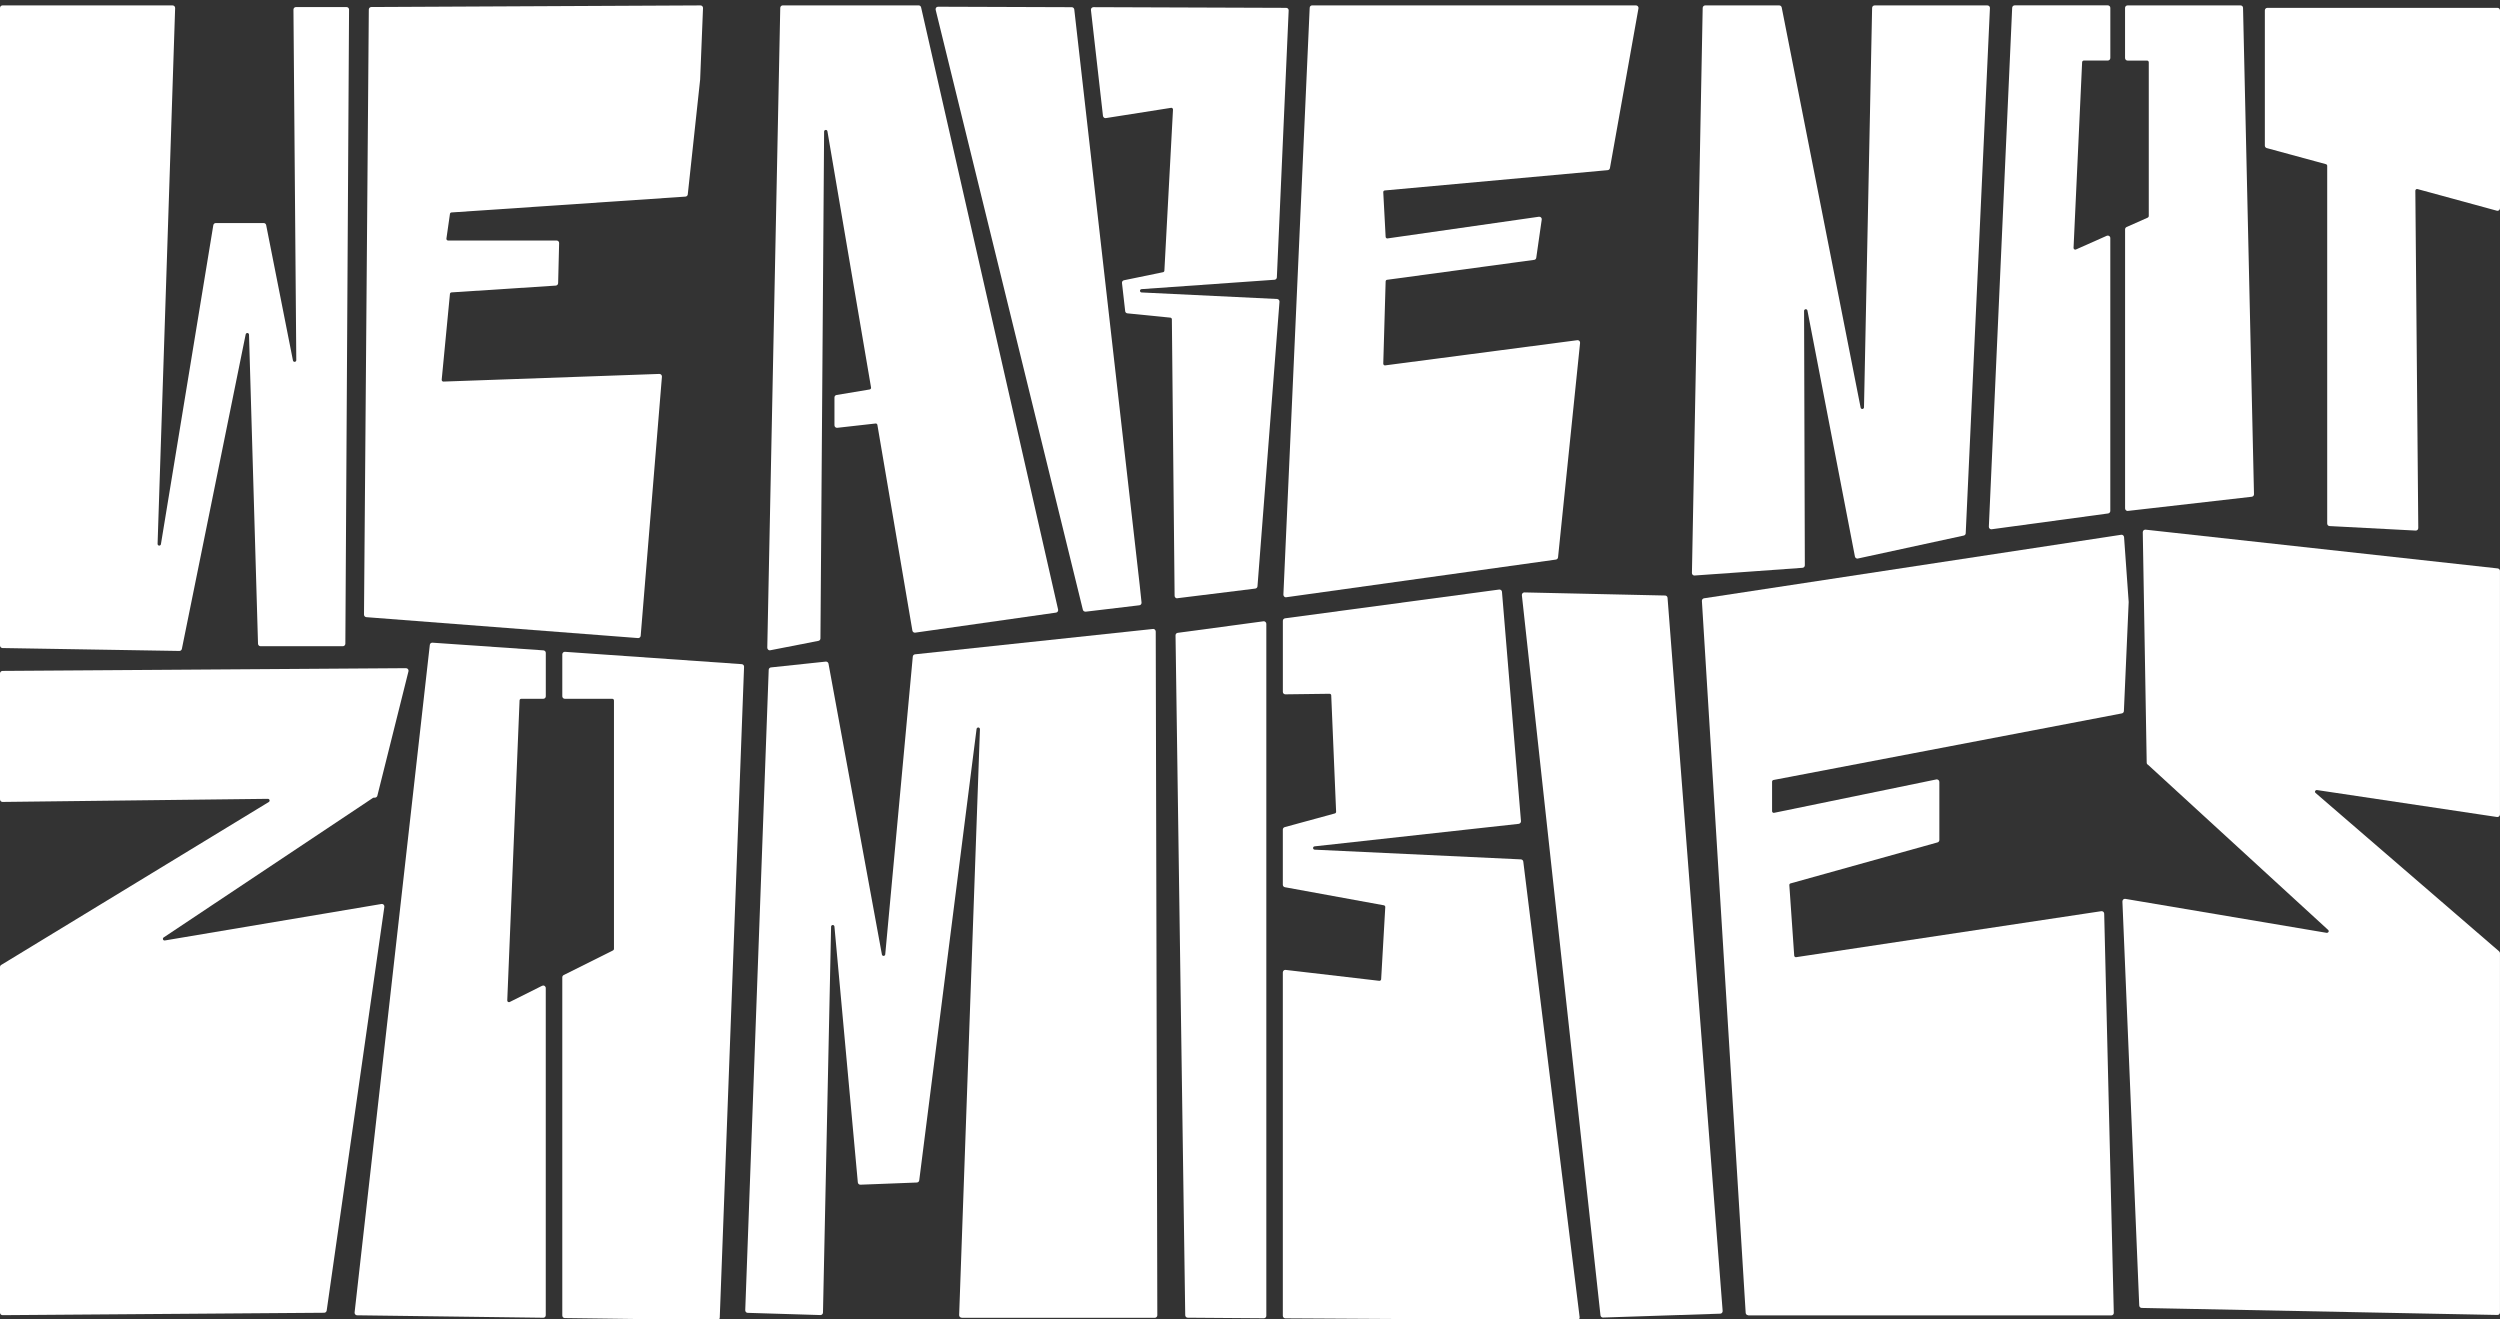 <?xml version="1.0" encoding="utf-8"?>
<!-- Generator: Adobe Illustrator 16.0.0, SVG Export Plug-In . SVG Version: 6.00 Build 0)  -->
<!DOCTYPE svg PUBLIC "-//W3C//DTD SVG 1.1//EN" "http://www.w3.org/Graphics/SVG/1.1/DTD/svg11.dtd">
<svg version="1.1" id="Layer_1" xmlns="http://www.w3.org/2000/svg" xmlns:xlink="http://www.w3.org/1999/xlink" x="0px" y="0px"
	 width="75.77px" height="39.984px" viewBox="0 0 75.77 39.984" enable-background="new 0 0 75.77 39.984" xml:space="preserve">
<rect x="0" y="0" width="75.77" height="39.984" fill="#333333" stroke="none"/>
<g>
	<path fill="#FFFFFF" d="M48.582,39.932c-0.039,0-0.07-0.029-0.075-0.068L46.125,18.04c-0.002-0.021,0.005-0.044,0.02-0.06
		c0.015-0.018,0.035-0.025,0.058-0.025l4.263,0.094c0.039,0,0.071,0.031,0.074,0.07l1.67,21.614c0.001,0.021-0.005,0.042-0.02,0.057
		c-0.014,0.017-0.033,0.025-0.055,0.025C52.134,39.816,48.583,39.932,48.582,39.932z"/>
	<path fill="#FFFFFF" d="M29.146,39.937c-0.021,0-0.04-0.01-0.055-0.024c-0.015-0.015-0.022-0.035-0.021-0.055l0.63-17.756
		c0.001-0.027-0.02-0.051-0.047-0.054l0,0c-0.029,0-0.051,0.02-0.055,0.044L27.86,35.774c-0.004,0.037-0.035,0.064-0.073,0.066
		c0,0-1.711,0.066-1.712,0.066c-0.039,0-0.072-0.03-0.076-0.07l-0.709-7.755c-0.002-0.025-0.024-0.046-0.05-0.046
		c-0.029,0.001-0.051,0.023-0.051,0.05l-0.246,11.697c0,0.021-0.009,0.04-0.024,0.054c-0.014,0.014-0.033,0.021-0.053,0.021
		l-2.204-0.067c-0.021,0-0.04-0.009-0.054-0.023c-0.014-0.016-0.021-0.035-0.021-0.056L23.298,20.3
		c0.001-0.037,0.031-0.068,0.068-0.072l1.661-0.176c0.002,0,0.005,0,0.008,0c0.036,0,0.068,0.026,0.075,0.062l1.619,8.816
		c0.004,0.023,0.025,0.042,0.05,0.042c0.027-0.001,0.049-0.021,0.051-0.047l0.835-9.025c0.003-0.036,0.032-0.065,0.068-0.069
		l7.21-0.768c0.002-0.001,0.005-0.001,0.008-0.001c0.019,0,0.037,0.007,0.051,0.02c0.016,0.015,0.025,0.035,0.026,0.058
		l0.048,20.723c0,0.021-0.008,0.04-0.023,0.054c-0.014,0.016-0.034,0.023-0.054,0.023h-5.853V39.937z"/>
	<path fill="#FFFFFF" d="M52.984,39.862c-0.041,0-0.073-0.031-0.076-0.072l-1.327-21.577c-0.002-0.04,0.026-0.073,0.065-0.08
		l12.643-1.925c0.003,0,0.007-0.001,0.011-0.001c0.019,0,0.034,0.006,0.048,0.018c0.016,0.013,0.026,0.032,0.028,0.054l0.14,1.967
		l-0.145,3.304c-0.001,0.036-0.027,0.065-0.062,0.072L53.75,23.64c-0.023,0.005-0.042,0.025-0.042,0.051v0.894
		c0,0.016,0.007,0.03,0.019,0.04c0.01,0.007,0.021,0.011,0.032,0.011c0.005,0,0.007,0,0.011-0.001l4.916-1.012
		c0.004-0.001,0.01-0.001,0.016-0.001c0.017,0,0.033,0.006,0.048,0.018c0.019,0.014,0.028,0.035,0.028,0.06v1.759
		c0,0.034-0.023,0.064-0.057,0.073l-4.453,1.242c-0.023,0.006-0.039,0.027-0.037,0.052l0.148,2.137
		c0.001,0.016,0.008,0.028,0.02,0.036c0.009,0.008,0.021,0.012,0.031,0.012l9.256-1.395c0.004,0,0.008,0,0.012,0
		c0.018,0,0.035,0.006,0.049,0.018c0.018,0.015,0.027,0.035,0.027,0.058l0.291,12.097c0,0.021-0.006,0.041-0.021,0.055
		c-0.014,0.016-0.034,0.023-0.055,0.023H52.984V39.862z"/>
	<path fill="#FFFFFF" d="M17.117,39.948c-0.042-0.001-0.075-0.035-0.075-0.077V29.62c0-0.029,0.017-0.055,0.042-0.068l1.496-0.747
		c0.018-0.01,0.028-0.026,0.028-0.047V21.23c0-0.028-0.022-0.051-0.051-0.051h-1.438c-0.042,0-0.077-0.034-0.077-0.076v-1.271
		c0-0.021,0.009-0.041,0.024-0.056c0.015-0.014,0.033-0.021,0.053-0.021c0.002,0,5.361,0.374,5.361,0.374
		c0.041,0.002,0.073,0.038,0.071,0.079l-0.737,19.728c-0.001,0.042-0.035,0.073-0.076,0.073L17.117,39.948z"/>
	<path fill="#FFFFFF" d="M10.822,39.864c-0.021,0-0.042-0.009-0.056-0.026c-0.014-0.017-0.021-0.038-0.019-0.059l2.28-20.235
		c0.004-0.039,0.037-0.066,0.076-0.066c0.001,0,3.367,0.233,3.367,0.233c0.041,0.003,0.072,0.036,0.072,0.076v1.316
		c0,0.042-0.034,0.076-0.077,0.076h-0.667c-0.028,0-0.05,0.021-0.051,0.049l-0.373,9.093c-0.001,0.018,0.008,0.035,0.023,0.045
		c0.008,0.005,0.018,0.008,0.028,0.008c0.008,0,0.015-0.001,0.022-0.005l0.983-0.492c0.011-0.005,0.022-0.008,0.034-0.008
		c0.014,0,0.028,0.004,0.041,0.011c0.022,0.016,0.036,0.039,0.036,0.065v9.917c0,0.021-0.008,0.041-0.023,0.054
		c-0.014,0.016-0.034,0.022-0.054,0.022C16.466,39.939,10.822,39.864,10.822,39.864z"/>
	<path fill="#FFFFFF" d="M38.956,39.956c-0.042,0-0.076-0.035-0.076-0.077V29.473c0-0.021,0.009-0.042,0.025-0.058
		c0.014-0.013,0.032-0.02,0.051-0.02c0.003,0,0.006,0,0.009,0.001l2.84,0.331c0.017,0,0.028-0.004,0.037-0.013
		c0.011-0.009,0.017-0.021,0.018-0.035l0.125-2.188c0.001-0.026-0.017-0.048-0.042-0.053l-3-0.548
		c-0.037-0.007-0.063-0.038-0.063-0.075v-1.672c0-0.035,0.023-0.064,0.056-0.074l1.521-0.415c0.023-0.006,0.039-0.027,0.038-0.051
		l-0.148-3.528c-0.001-0.027-0.023-0.048-0.051-0.048c-0.007,0-1.338,0.017-1.339,0.017c-0.02,0-0.039-0.008-0.054-0.021
		c-0.015-0.015-0.022-0.034-0.022-0.055v-2.153c0-0.038,0.029-0.07,0.066-0.075l6.489-0.872c0.004,0,0.006,0,0.01,0
		c0.018,0,0.035,0.005,0.049,0.017c0.018,0.014,0.027,0.033,0.027,0.054l0.576,6.948c0.002,0.04-0.027,0.076-0.068,0.082
		l-6.188,0.682c-0.027,0.003-0.046,0.025-0.045,0.052c0,0.026,0.022,0.048,0.048,0.049l6.252,0.294
		c0.036,0.002,0.067,0.03,0.071,0.067l1.708,13.81c0.002,0.021-0.004,0.043-0.02,0.061c-0.015,0.017-0.034,0.025-0.057,0.025
		C47.801,40.01,38.956,39.956,38.956,39.956z"/>
	<path fill="#FFFFFF" d="M35.998,39.937c-0.042,0-0.075-0.033-0.076-0.075l-0.294-20.606c-0.001-0.039,0.027-0.07,0.066-0.076
		l2.6-0.35c0.004,0,0.007,0,0.01,0c0.019,0,0.037,0.006,0.05,0.02c0.017,0.015,0.026,0.035,0.026,0.058v20.97
		c0,0.021-0.008,0.04-0.023,0.055c-0.014,0.014-0.034,0.021-0.054,0.021L35.998,39.937z"/>
	<path fill="#FFFFFF" d="M35.676,18.134c-0.019,0-0.037-0.007-0.05-0.019C35.609,18.1,35.6,18.08,35.6,18.058l-0.083-8.381
		c0-0.025-0.02-0.047-0.046-0.05L34.17,9.497c-0.036-0.003-0.064-0.031-0.068-0.066l-0.097-0.853
		c-0.005-0.04,0.021-0.076,0.06-0.084l1.184-0.244c0.022-0.004,0.04-0.023,0.041-0.047l0.261-4.882c0-0.016-0.005-0.03-0.017-0.04
		c-0.009-0.009-0.021-0.014-0.034-0.014l-1.982,0.312C33.513,3.58,33.509,3.58,33.505,3.58c-0.017,0-0.033-0.005-0.046-0.015
		c-0.017-0.014-0.027-0.032-0.03-0.052l-0.365-3.211c-0.002-0.021,0.005-0.043,0.019-0.059c0.015-0.016,0.036-0.026,0.057-0.026
		l5.841,0.021c0.021,0,0.041,0.008,0.055,0.023c0.015,0.015,0.022,0.034,0.021,0.056l-0.358,8.09
		c-0.002,0.038-0.033,0.07-0.071,0.072l-4.03,0.284c-0.027,0.002-0.048,0.024-0.047,0.051c0,0.026,0.021,0.049,0.048,0.05
		l4.106,0.198c0.021,0.001,0.041,0.011,0.054,0.025c0.014,0.016,0.021,0.036,0.02,0.057l-0.667,8.626
		c-0.003,0.036-0.03,0.064-0.067,0.069l-2.36,0.292C35.682,18.134,35.679,18.134,35.676,18.134z"/>
	<path fill="#FFFFFF" d="M0.077,39.86c-0.021,0-0.04-0.008-0.054-0.022C0.008,39.824,0,39.804,0,39.784V29.31
		c0-0.027,0.014-0.052,0.037-0.065l8.11-4.938c0.02-0.013,0.029-0.036,0.022-0.059c-0.006-0.021-0.026-0.037-0.049-0.037
		c-0.012,0-8.043,0.094-8.043,0.094c-0.021,0-0.04-0.009-0.054-0.022C0.008,24.268,0,24.248,0,24.228v-3.817
		c0-0.042,0.034-0.076,0.076-0.077l12.23-0.083c0.023,0,0.045,0.012,0.06,0.029c0.015,0.019,0.02,0.043,0.014,0.066l-0.943,3.771
		c-0.008,0.033-0.038,0.058-0.073,0.058l-0.035,0.001c-0.01,0-0.02,0.004-0.028,0.009L4.96,28.412
		c-0.02,0.013-0.028,0.039-0.019,0.062c0.007,0.019,0.026,0.031,0.047,0.031l6.573-1.107c0.004-0.001,0.008-0.001,0.012-0.001
		c0.02,0,0.039,0.007,0.054,0.021c0.018,0.018,0.025,0.042,0.022,0.066L9.901,39.722c-0.006,0.037-0.038,0.064-0.075,0.065
		L0.077,39.86z"/>
	<path fill="#FFFFFF" d="M0.076,19.641C0.034,19.64,0,19.605,0,19.564V0.24c0-0.042,0.034-0.076,0.077-0.076h5.154
		c0.021,0,0.041,0.009,0.055,0.023C5.3,0.202,5.308,0.223,5.308,0.243L4.776,16.485c-0.001,0.025,0.019,0.049,0.046,0.052
		c0,0,0,0,0.001,0c0.029,0,0.05-0.018,0.054-0.042l1.588-9.67C6.471,6.788,6.503,6.76,6.54,6.76h1.452
		c0.037,0,0.068,0.026,0.075,0.062l0.812,4.104c0.004,0.024,0.026,0.041,0.05,0.041c0.032-0.002,0.051-0.023,0.051-0.051
		L8.894,0.291c0-0.021,0.008-0.04,0.022-0.055C8.931,0.222,8.95,0.214,8.971,0.214h1.532c0.021,0,0.04,0.009,0.054,0.022
		c0.015,0.014,0.022,0.034,0.022,0.055L10.467,19.51c0,0.042-0.035,0.076-0.077,0.076H7.897c-0.042,0-0.075-0.033-0.077-0.073
		l-0.273-9.371c-0.001-0.025-0.021-0.048-0.047-0.05l0,0c-0.028,0-0.049,0.018-0.054,0.041l-1.934,9.534
		c-0.007,0.035-0.038,0.062-0.075,0.062L0.076,19.641z"/>
	<path fill="#FFFFFF" d="M11.103,18.705c-0.04-0.003-0.071-0.037-0.071-0.077l0.146-18.339c0-0.042,0.034-0.076,0.076-0.076
		l9.977-0.049c0.021,0,0.041,0.008,0.055,0.024c0.014,0.015,0.022,0.035,0.021,0.056L21.22,2.412l-0.375,3.48
		c-0.004,0.037-0.034,0.064-0.071,0.067l-7.09,0.48c-0.024,0.001-0.044,0.02-0.047,0.044L13.53,7.231
		c-0.002,0.015,0.002,0.028,0.012,0.041c0.01,0.011,0.023,0.018,0.038,0.018h3.29c0.021,0,0.04,0.008,0.055,0.023
		c0.014,0.014,0.022,0.034,0.021,0.055l-0.03,1.213c-0.001,0.04-0.032,0.072-0.071,0.075l-3.161,0.206
		c-0.025,0.002-0.045,0.021-0.047,0.046l-0.25,2.6c-0.001,0.016,0.004,0.029,0.014,0.04c0.009,0.011,0.022,0.017,0.037,0.017
		c0.023-0.001,6.547-0.232,6.547-0.232c0.021,0,0.042,0.009,0.056,0.024c0.015,0.016,0.022,0.038,0.021,0.059l-0.644,7.854
		c-0.003,0.04-0.037,0.069-0.077,0.069C19.34,19.339,11.103,18.705,11.103,18.705z"/>
	<path fill="#FFFFFF" d="M23.332,19.71c-0.018,0-0.035-0.007-0.049-0.018c-0.018-0.016-0.028-0.037-0.028-0.061l0.393-19.393
		c0.001-0.042,0.035-0.075,0.077-0.075h4.117c0.036,0,0.067,0.024,0.075,0.061l4.152,18.25c0.005,0.021,0,0.043-0.011,0.061
		c-0.012,0.018-0.031,0.029-0.052,0.032l-4.266,0.607c-0.004,0.001-0.007,0.001-0.011,0.001c-0.037,0-0.069-0.025-0.076-0.062
		l-1.061-6.236c-0.004-0.024-0.025-0.042-0.05-0.042l-1.167,0.131c-0.003,0-0.006,0-0.008,0c-0.019,0-0.037-0.006-0.051-0.02
		c-0.017-0.014-0.025-0.035-0.025-0.057v-0.844c0-0.038,0.027-0.068,0.064-0.074l1.003-0.167c0.013-0.003,0.025-0.011,0.033-0.021
		c0.008-0.011,0.011-0.024,0.009-0.038L25.078,3.98c-0.004-0.025-0.025-0.043-0.05-0.043c-0.031,0.003-0.051,0.023-0.051,0.051
		L24.866,19.35c0,0.035-0.025,0.066-0.061,0.073l-1.458,0.285C23.342,19.71,23.337,19.71,23.332,19.71z"/>
	<path fill="#FFFFFF" d="M32.893,18.537c-0.035,0-0.065-0.022-0.074-0.059L28.358,0.297c-0.006-0.022,0-0.047,0.014-0.064
		c0.015-0.02,0.037-0.029,0.06-0.029l4.051,0.014c0.039,0,0.071,0.03,0.076,0.068l1.981,17.428l0.058,0.548
		c0.004,0.042-0.026,0.079-0.067,0.083l-1.628,0.194C32.899,18.537,32.896,18.537,32.893,18.537z"/>
	<path fill="#FFFFFF" d="M38.973,18.103c-0.019,0-0.037-0.007-0.051-0.021c-0.017-0.015-0.025-0.037-0.025-0.06l0.797-17.786
		c0.001-0.041,0.035-0.073,0.076-0.073h9.812c0.021,0,0.044,0.01,0.059,0.027c0.016,0.017,0.021,0.04,0.018,0.062l-0.865,4.842
		c-0.006,0.034-0.034,0.061-0.068,0.063L41.97,5.772c-0.027,0.002-0.048,0.025-0.046,0.053l0.072,1.354
		c0.001,0.015,0.007,0.026,0.019,0.036c0.009,0.008,0.021,0.012,0.032,0.012l4.594-0.658c0.004,0,0.006,0,0.01,0
		c0.021,0,0.039,0.007,0.055,0.021c0.018,0.018,0.025,0.042,0.021,0.065l-0.166,1.158c-0.004,0.034-0.031,0.06-0.064,0.063
		L42.04,8.48c-0.025,0.003-0.043,0.023-0.044,0.049l-0.072,2.493c0,0.015,0.006,0.028,0.017,0.039
		c0.009,0.009,0.021,0.014,0.034,0.014l5.828-0.764c0.004-0.001,0.008-0.001,0.01-0.001c0.021,0,0.039,0.008,0.054,0.021
		c0.017,0.017,0.024,0.039,0.022,0.062l-0.668,6.5c-0.004,0.035-0.031,0.062-0.066,0.067l-8.169,1.141
		C38.98,18.103,38.977,18.103,38.973,18.103z"/>
	<path fill="#FFFFFF" d="M51.355,17.443c-0.02,0-0.039-0.007-0.053-0.021c-0.016-0.015-0.023-0.034-0.023-0.057l0.326-17.126
		c0.002-0.042,0.035-0.075,0.076-0.075h2.244c0.037,0,0.068,0.026,0.075,0.062l2.392,12.129c0.004,0.023,0.026,0.041,0.051,0.041
		c0.029-0.002,0.05-0.023,0.051-0.05L56.74,0.239c0.001-0.042,0.035-0.075,0.076-0.075h3.418c0.021,0,0.041,0.009,0.056,0.023
		s0.021,0.036,0.021,0.057l-0.734,15.917c-0.001,0.035-0.026,0.064-0.061,0.071l-3.205,0.695c-0.006,0.002-0.012,0.003-0.017,0.003
		c-0.015,0-0.03-0.005-0.042-0.014c-0.018-0.011-0.029-0.028-0.033-0.049l-1.439-7.455c-0.004-0.023-0.026-0.041-0.051-0.041
		c-0.03,0.003-0.051,0.024-0.051,0.051l0.023,7.711c0,0.04-0.031,0.074-0.071,0.076C54.631,17.212,51.357,17.443,51.355,17.443z"/>
	<path fill="#FFFFFF" d="M60.354,16.042c-0.019,0-0.037-0.007-0.052-0.02c-0.017-0.017-0.026-0.038-0.024-0.061l0.707-15.726
		c0.002-0.041,0.037-0.073,0.076-0.073h2.822c0.042,0,0.077,0.034,0.077,0.076v1.52c0,0.042-0.034,0.077-0.077,0.077h-0.726
		c-0.027,0-0.05,0.021-0.052,0.049l-0.26,5.629c0,0.018,0.008,0.034,0.022,0.044c0.009,0.006,0.019,0.009,0.028,0.009
		c0.008,0,0.015-0.001,0.021-0.004l0.936-0.416c0.01-0.004,0.021-0.006,0.03-0.006c0.015,0,0.029,0.004,0.042,0.012
		c0.022,0.014,0.035,0.039,0.035,0.063v8.271c0,0.038-0.029,0.07-0.066,0.076l-3.531,0.479
		C60.359,16.042,60.355,16.042,60.354,16.042z"/>
	<path fill="#FFFFFF" d="M64.484,15.486c-0.02,0-0.037-0.007-0.051-0.021c-0.018-0.015-0.026-0.034-0.026-0.057V6.951
		c0-0.03,0.018-0.058,0.045-0.07l0.644-0.286c0.018-0.008,0.029-0.026,0.029-0.047V1.888c0-0.028-0.023-0.052-0.051-0.052h-0.592
		c-0.041,0-0.076-0.034-0.076-0.077V0.24c0-0.042,0.033-0.076,0.076-0.076h3.425c0.042,0,0.075,0.033,0.075,0.075l0.332,14.74
		c0,0.04-0.028,0.072-0.068,0.077l-3.754,0.429C64.49,15.485,64.486,15.486,64.484,15.486z"/>
	<path fill="#FFFFFF" d="M70.604,15.944c-0.041-0.002-0.071-0.035-0.071-0.077V5.025c0-0.023-0.017-0.043-0.038-0.049l-1.795-0.488
		c-0.033-0.009-0.057-0.04-0.057-0.074V0.315c0-0.042,0.033-0.077,0.076-0.077h6.975c0.041,0,0.076,0.034,0.076,0.077v5.996
		c0,0.023-0.011,0.046-0.029,0.061c-0.014,0.011-0.03,0.017-0.047,0.017c-0.006,0-0.014,0-0.02-0.003L73.268,5.73
		c-0.004-0.001-0.009-0.001-0.013-0.001c-0.012,0-0.022,0.003-0.03,0.01c-0.014,0.01-0.021,0.025-0.021,0.041l0.089,10.222
		c0,0.021-0.008,0.042-0.023,0.058c-0.014,0.013-0.033,0.021-0.053,0.021C73.216,16.08,70.604,15.944,70.604,15.944z"/>
	<path fill="#FFFFFF" d="M65.359,39.65l-0.448-0.009c-0.041-0.001-0.073-0.033-0.075-0.074l-0.51-12.244
		c-0.001-0.023,0.009-0.045,0.025-0.061c0.015-0.014,0.032-0.02,0.051-0.02c0.005,0,0.009,0,0.013,0.001l6.104,1.03c0,0,0,0,0.002,0
		c0.026,0,0.043-0.011,0.052-0.028c0.01-0.021,0.006-0.044-0.011-0.06l-5.451-4.998c-0.004-0.002-0.006-0.004-0.01-0.007
		c-0.023-0.014-0.039-0.038-0.039-0.064l-0.119-6.985c0-0.021,0.009-0.042,0.024-0.058c0.015-0.013,0.033-0.02,0.052-0.02
		c0.002,0,0.004,0,0.008,0l10.674,1.175c0.039,0.004,0.068,0.037,0.068,0.076v7.381c0,0.021-0.011,0.043-0.027,0.058
		c-0.014,0.012-0.032,0.019-0.051,0.019c-0.004,0-0.006,0-0.01,0l-5.459-0.817c-0.002,0-0.002,0-0.002,0
		c-0.027,0-0.044,0.012-0.053,0.029c-0.009,0.021-0.004,0.045,0.014,0.06l5.561,4.799c0.017,0.016,0.027,0.036,0.027,0.059v10.886
		c0,0.021-0.008,0.04-0.023,0.055c-0.014,0.015-0.033,0.021-0.053,0.021l-1.616-0.031L65.359,39.65z"/>
</g>
</svg>
